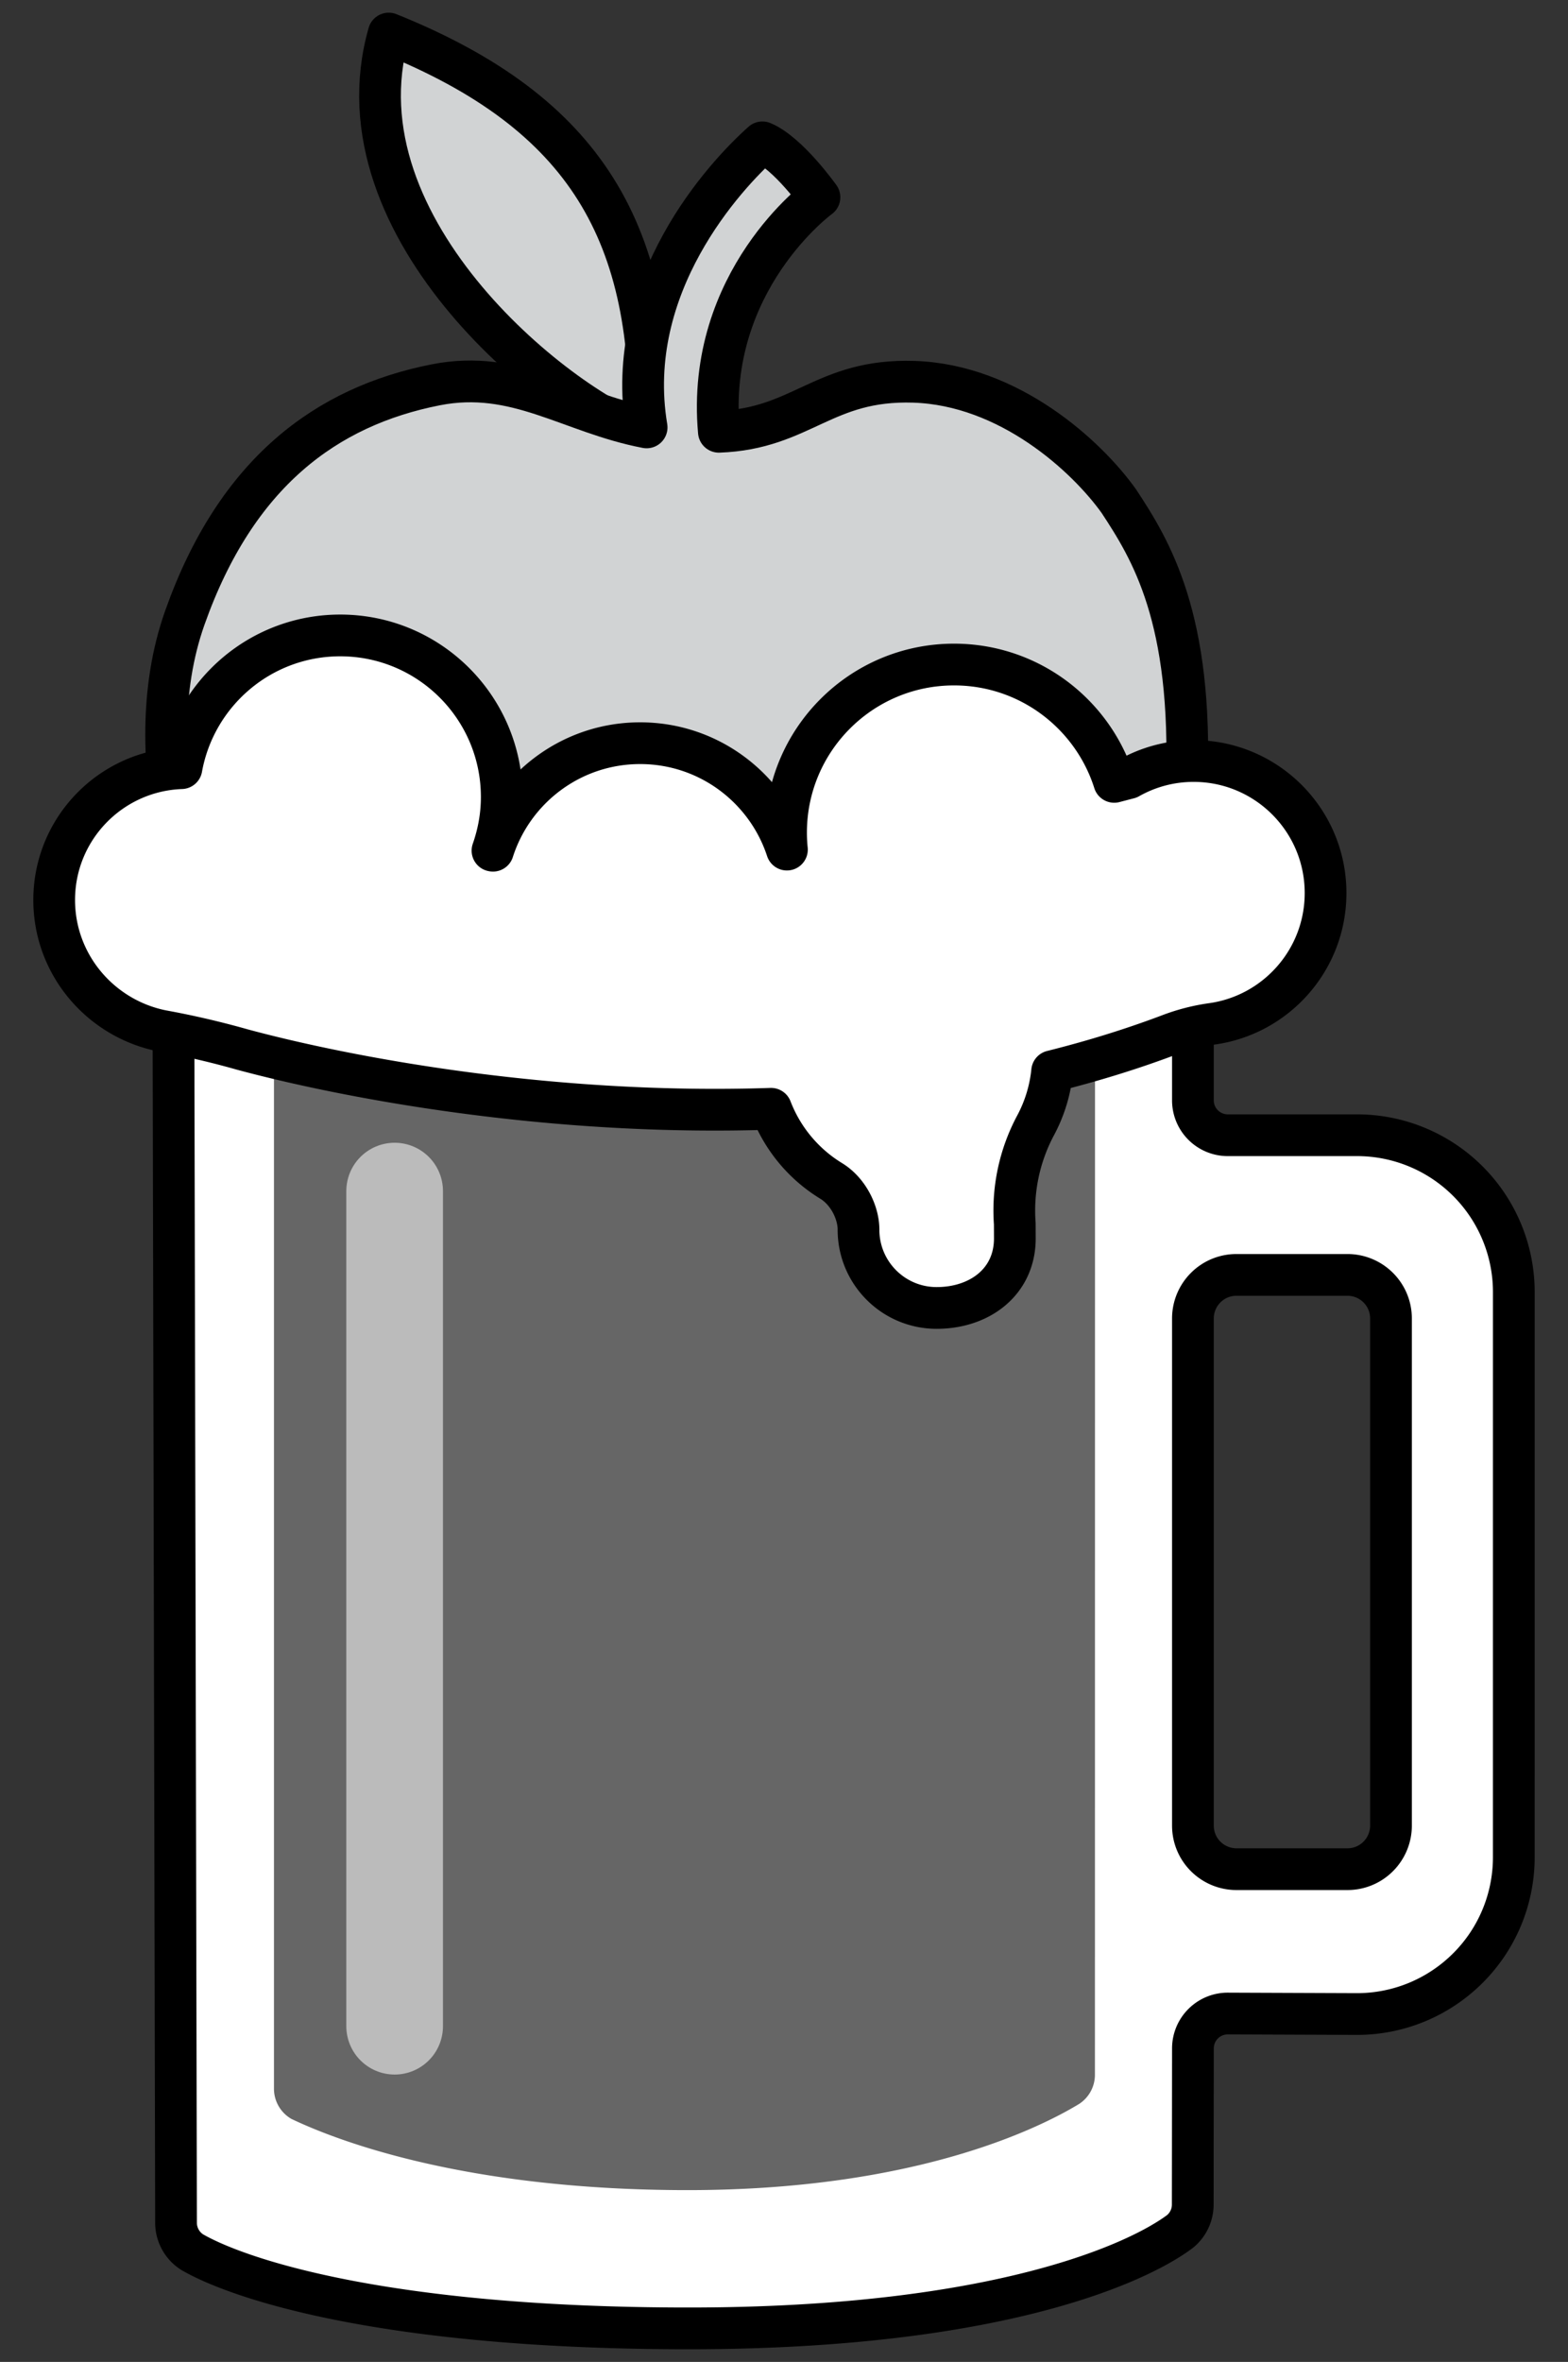 <svg xmlns="http://www.w3.org/2000/svg" viewBox="0 0 180 271"  fill-rule="evenodd" stroke-linejoin="round"><rect x="0" y="0" width="180" height="271" fill="#333333" stroke="none"/><g fill="#d1d3d4" stroke="#000" stroke-width="4.79"><path d="M74.54 50.33c.74-23.487-7.172-37.334-29.917-46.48-6.465 22.614 20.225 43.465 29.917 46.48z"/><path d="M136.223 90.134c.74-19.286-4.13-27.07-7.787-32.636-3.71-5.192-12.61-13.352-23.544-13.694-10.34-.324-12.828 5.392-22.368 5.737C80.96 32.17 94.07 22.636 94.07 22.636s-3.585-5.067-6.55-6.305c-4.266 3.79-16.008 16.436-13.29 32.708-8.778-1.678-14.974-6.702-24.195-4.888-12.562 2.472-22.917 10.067-28.82 26.733s2.083 36.11 3.82 41.664 14.584 29.164 24.653 32.638 10.07 1.91 15.452-.173 13.54-5.902 25.522-1.56c11.975 4.34 13.537 5.38 21 .52 7.47-4.86 17.188-19.962 19.443-24.303s3.473-6.597 4.17-8.853c7.256-3.62.283-3.397.95-20.68z"/></g><path d="M155.714 231.084a18 18 0 0 0 12.769-5.248c3.4-3.377 5.295-7.965 5.295-12.75l.002-64.833a18 18 0 0 0-18-18h-14.838a4 4 0 0 1-4-4v-9.43H19.912l.295 138.213a4 4 0 0 0 1.85 3.365c5.212 3.018 21.92 8.75 57.004 8.75 35.825 0 51.84-7.674 56.424-11.14a3.98 3.98 0 0 0 1.438-3.062l.02-17.924a4 4 0 0 1 4.083-3.999l14.69.057zm-18.772-79.806c0-1.326.527-2.598 1.464-3.536s2.2-1.464 3.536-1.464h12.738c1.326 0 2.598.527 3.536 1.464s1.464 2.2 1.464 3.536v58.185c0 1.326-.527 2.598-1.464 3.536s-2.2 1.464-3.536 1.464h-12.738c-1.326 0-2.598-.527-3.536-1.464s-1.464-2.2-1.464-3.536v-58.185z" fill="#fff" fill-rule="nonzero" stroke="#000" stroke-width="4.79"/><path d="M31.45 115.663V239.65a4 4 0 0 0 2.003 3.467c5.06 2.412 19.743 8.17 45.484 8.17 25.912 0 40.158-6.995 44.928-9.878a3.99 3.99 0 0 0 1.827-3.351l.01-122.393H31.45z" fill="#666666"/><path d="M45.303 136.663v95.816" fill="none" stroke="#bbbbbb" stroke-linecap="round" stroke-linejoin="miter" stroke-width="11.096"/><path d="M98.555 141.106c0-2-1.177-4.388-3.1-5.587-3.145-1.903-5.604-4.822-6.942-8.3-25.59.86-48.95-3.633-60.716-6.806a98.22 98.22 0 0 0-9.171-2.13C11.573 116.886 6.22 110.7 6.22 103.265c0-8.185 6.494-14.836 14.608-15.127 1.565-8.657 9.12-15.23 18.23-15.23C49.3 72.91 57.6 81.213 57.6 91.454c0 2.155-.39 4.218-1.064 6.144l.055.01c2.287-7.153 8.983-12.336 16.896-12.336 7.862 0 14.522 5.122 16.848 12.208-.067-.64-.1-1.29-.1-1.947 0-10.652 8.634-19.286 19.284-19.286 8.622 0 15.92 5.66 18.388 13.462l1.68-.438c2.198-1.24 4.73-1.955 7.432-1.955 8.37 0 15.154 6.785 15.15 15.152 0 7.666-5.69 14-13.08 15.012a22.34 22.34 0 0 0-4.891 1.27c-4.39 1.655-8.88 3.027-13.417 4.16a16.66 16.66 0 0 1-1.909 6.231c-1.84 3.452-2.665 7.355-2.38 11.257l.007 1.7c0 4.956-4.016 7.972-8.976 7.972-4.953 0-8.97-4.015-8.97-8.972z" fill="#fff" stroke="#000" stroke-width="4.79"/></svg>